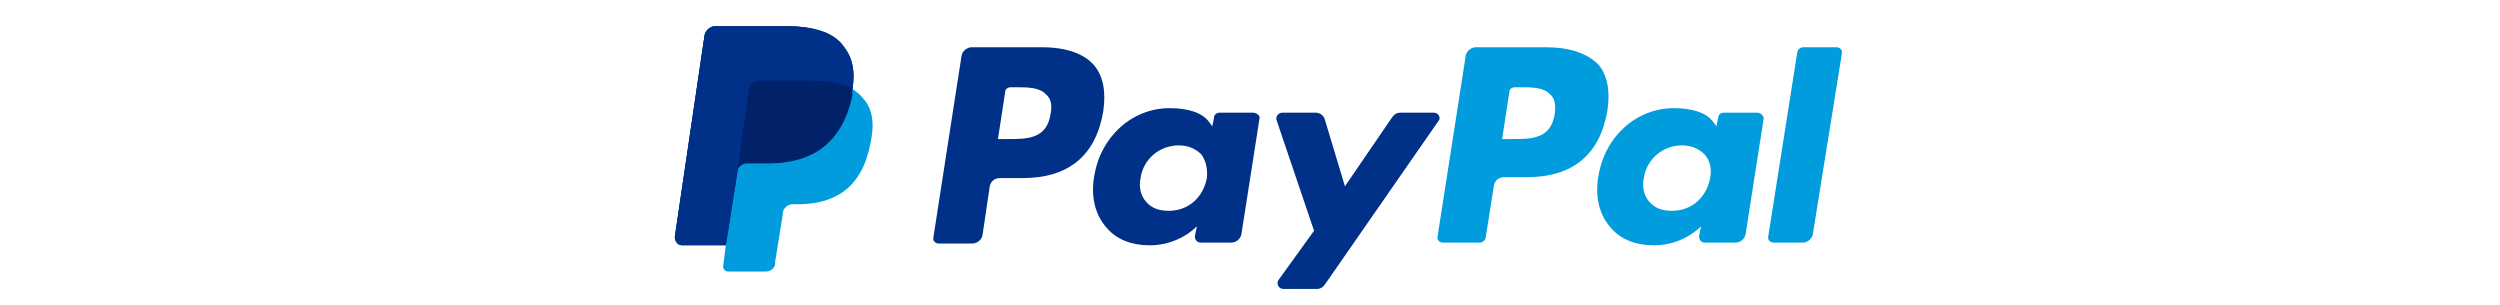 <svg width="172" height="21" viewBox="0 0 172 21" fill="none" xmlns="http://www.w3.org/2000/svg">
<g clip-path="url(#clip0_1_2824)">
<path d="M58.656 6.118C58.831 4.805 58.656 3.93 57.954 3.118C57.192 2.243 55.847 1.805 54.151 1.805H49.177C48.884 1.805 48.534 2.118 48.474 2.43L46.427 16.305C46.427 16.555 46.602 16.868 46.895 16.868H49.937L49.762 18.243C49.703 18.493 49.879 18.68 50.112 18.68H52.687C52.98 18.68 53.272 18.493 53.331 18.18V17.993L53.857 14.743V14.618C53.916 14.305 54.209 14.055 54.501 14.055H54.853C57.368 14.055 59.299 12.993 59.884 9.868C60.177 8.555 60.06 7.493 59.358 6.743C59.182 6.493 58.889 6.305 58.656 6.118Z" fill="#009CDE"/>
<path d="M58.656 6.118C58.831 4.805 58.656 3.93 57.954 3.118C57.192 2.243 55.847 1.805 54.151 1.805H49.177C48.884 1.805 48.534 2.118 48.474 2.43L46.427 16.305C46.427 16.555 46.602 16.868 46.895 16.868H49.937L50.757 11.68L50.698 11.868C50.757 11.493 51.049 11.243 51.4 11.243H52.862C55.73 11.243 57.954 9.993 58.656 6.493C58.597 6.305 58.656 6.243 58.656 6.118Z" fill="#012169"/>
<path d="M51.518 6.118C51.575 5.93 51.693 5.743 51.869 5.618C51.985 5.618 52.044 5.555 52.16 5.555H56.022C56.491 5.555 56.958 5.618 57.31 5.68C57.427 5.68 57.544 5.68 57.661 5.743C57.778 5.805 57.895 5.805 57.954 5.868C58.012 5.868 58.07 5.868 58.129 5.868C58.304 5.93 58.48 6.055 58.656 6.118C58.831 4.805 58.656 3.93 57.954 3.055C57.251 2.18 55.906 1.805 54.209 1.805H49.177C48.884 1.805 48.534 2.055 48.474 2.43L46.427 16.305C46.427 16.555 46.602 16.868 46.895 16.868H49.937L50.757 11.68L51.518 6.118Z" fill="#003087"/>
</g>
<g clip-path="url(#clip1_1_2824)">
<path d="M71.72 3.253H66.845C66.533 3.253 66.22 3.503 66.158 3.816L64.22 16.316C64.158 16.566 64.345 16.753 64.595 16.753H66.908C67.22 16.753 67.533 16.503 67.595 16.191L68.095 12.816C68.158 12.503 68.408 12.253 68.783 12.253H70.345C73.533 12.253 75.408 10.691 75.908 7.628C76.095 6.316 75.908 5.253 75.283 4.503C74.595 3.691 73.345 3.253 71.72 3.253ZM72.283 7.816C72.033 9.566 70.658 9.566 69.408 9.566H68.658L69.158 6.316C69.158 6.128 69.345 6.003 69.533 6.003H69.845C70.72 6.003 71.533 6.003 71.97 6.503C72.283 6.753 72.408 7.191 72.283 7.816Z" fill="#003087"/>
<path d="M86.22 7.753H83.907C83.72 7.753 83.532 7.878 83.532 8.066L83.407 8.691L83.22 8.441C82.72 7.691 81.595 7.441 80.47 7.441C77.907 7.441 75.72 9.378 75.282 12.128C75.032 13.503 75.345 14.816 76.157 15.691C76.845 16.503 77.907 16.878 79.095 16.878C81.157 16.878 82.345 15.566 82.345 15.566L82.22 16.191C82.157 16.441 82.345 16.691 82.595 16.691H84.72C85.032 16.691 85.345 16.441 85.407 16.128L86.657 8.128C86.72 8.003 86.47 7.753 86.22 7.753ZM83.032 12.253C82.782 13.566 81.782 14.503 80.407 14.503C79.72 14.503 79.22 14.316 78.845 13.878C78.47 13.441 78.345 12.878 78.47 12.253C78.657 10.941 79.782 10.003 81.095 10.003C81.782 10.003 82.282 10.253 82.657 10.628C82.97 11.066 83.095 11.628 83.032 12.253Z" fill="#003087"/>
<path d="M98.657 7.753H96.345C96.095 7.753 95.907 7.878 95.782 8.066L92.532 12.816L91.157 8.253C91.095 7.941 90.782 7.753 90.532 7.753H88.22C87.97 7.753 87.72 8.003 87.845 8.316L90.407 15.878L87.97 19.253C87.782 19.503 87.97 19.878 88.282 19.878H90.595C90.845 19.878 91.032 19.753 91.157 19.566L98.97 8.316C99.157 8.128 98.97 7.753 98.657 7.753Z" fill="#003087"/>
<path d="M106.408 3.253H101.533C101.22 3.253 100.908 3.503 100.845 3.816L98.908 16.253C98.845 16.503 99.033 16.691 99.283 16.691H101.783C102.033 16.691 102.22 16.503 102.22 16.316L102.783 12.753C102.845 12.441 103.095 12.191 103.47 12.191H105.033C108.22 12.191 110.095 10.628 110.595 7.566C110.783 6.253 110.595 5.191 109.97 4.441C109.22 3.691 108.033 3.253 106.408 3.253ZM106.97 7.816C106.72 9.566 105.345 9.566 104.095 9.566H103.345L103.845 6.316C103.845 6.128 104.033 6.003 104.22 6.003H104.533C105.408 6.003 106.22 6.003 106.658 6.503C106.97 6.753 107.033 7.191 106.97 7.816Z" fill="#009CDE"/>
<path d="M120.907 7.753H118.595C118.407 7.753 118.22 7.878 118.22 8.066L118.095 8.691L117.907 8.441C117.407 7.691 116.282 7.441 115.157 7.441C112.595 7.441 110.407 9.378 109.97 12.128C109.72 13.503 110.032 14.816 110.845 15.691C111.532 16.503 112.595 16.878 113.782 16.878C115.845 16.878 117.032 15.566 117.032 15.566L116.907 16.191C116.845 16.441 117.032 16.691 117.282 16.691H119.407C119.72 16.691 120.032 16.441 120.095 16.128L121.345 8.128C121.345 8.003 121.157 7.753 120.907 7.753ZM117.657 12.253C117.407 13.566 116.407 14.503 115.032 14.503C114.345 14.503 113.845 14.316 113.47 13.878C113.095 13.441 112.97 12.878 113.095 12.253C113.282 10.941 114.407 10.003 115.72 10.003C116.407 10.003 116.907 10.253 117.282 10.628C117.657 11.066 117.782 11.628 117.657 12.253Z" fill="#009CDE"/>
<path d="M123.658 3.566L121.658 16.253C121.595 16.503 121.783 16.691 122.033 16.691H124.033C124.345 16.691 124.658 16.441 124.72 16.128L126.72 3.691C126.783 3.441 126.595 3.253 126.345 3.253H124.095C123.845 3.253 123.72 3.378 123.658 3.566Z" fill="#009CDE"/>
</g>
<defs>
<clipPath id="clip0_1_2824">
<rect width="15" height="20" fill="white" transform="translate(45.59 0.18)"/>
</clipPath>
<clipPath id="clip1_1_2824">
<rect width="62.5" height="20" fill="white" transform="translate(64.22 0.18)"/>
</clipPath>
</defs>
</svg>
